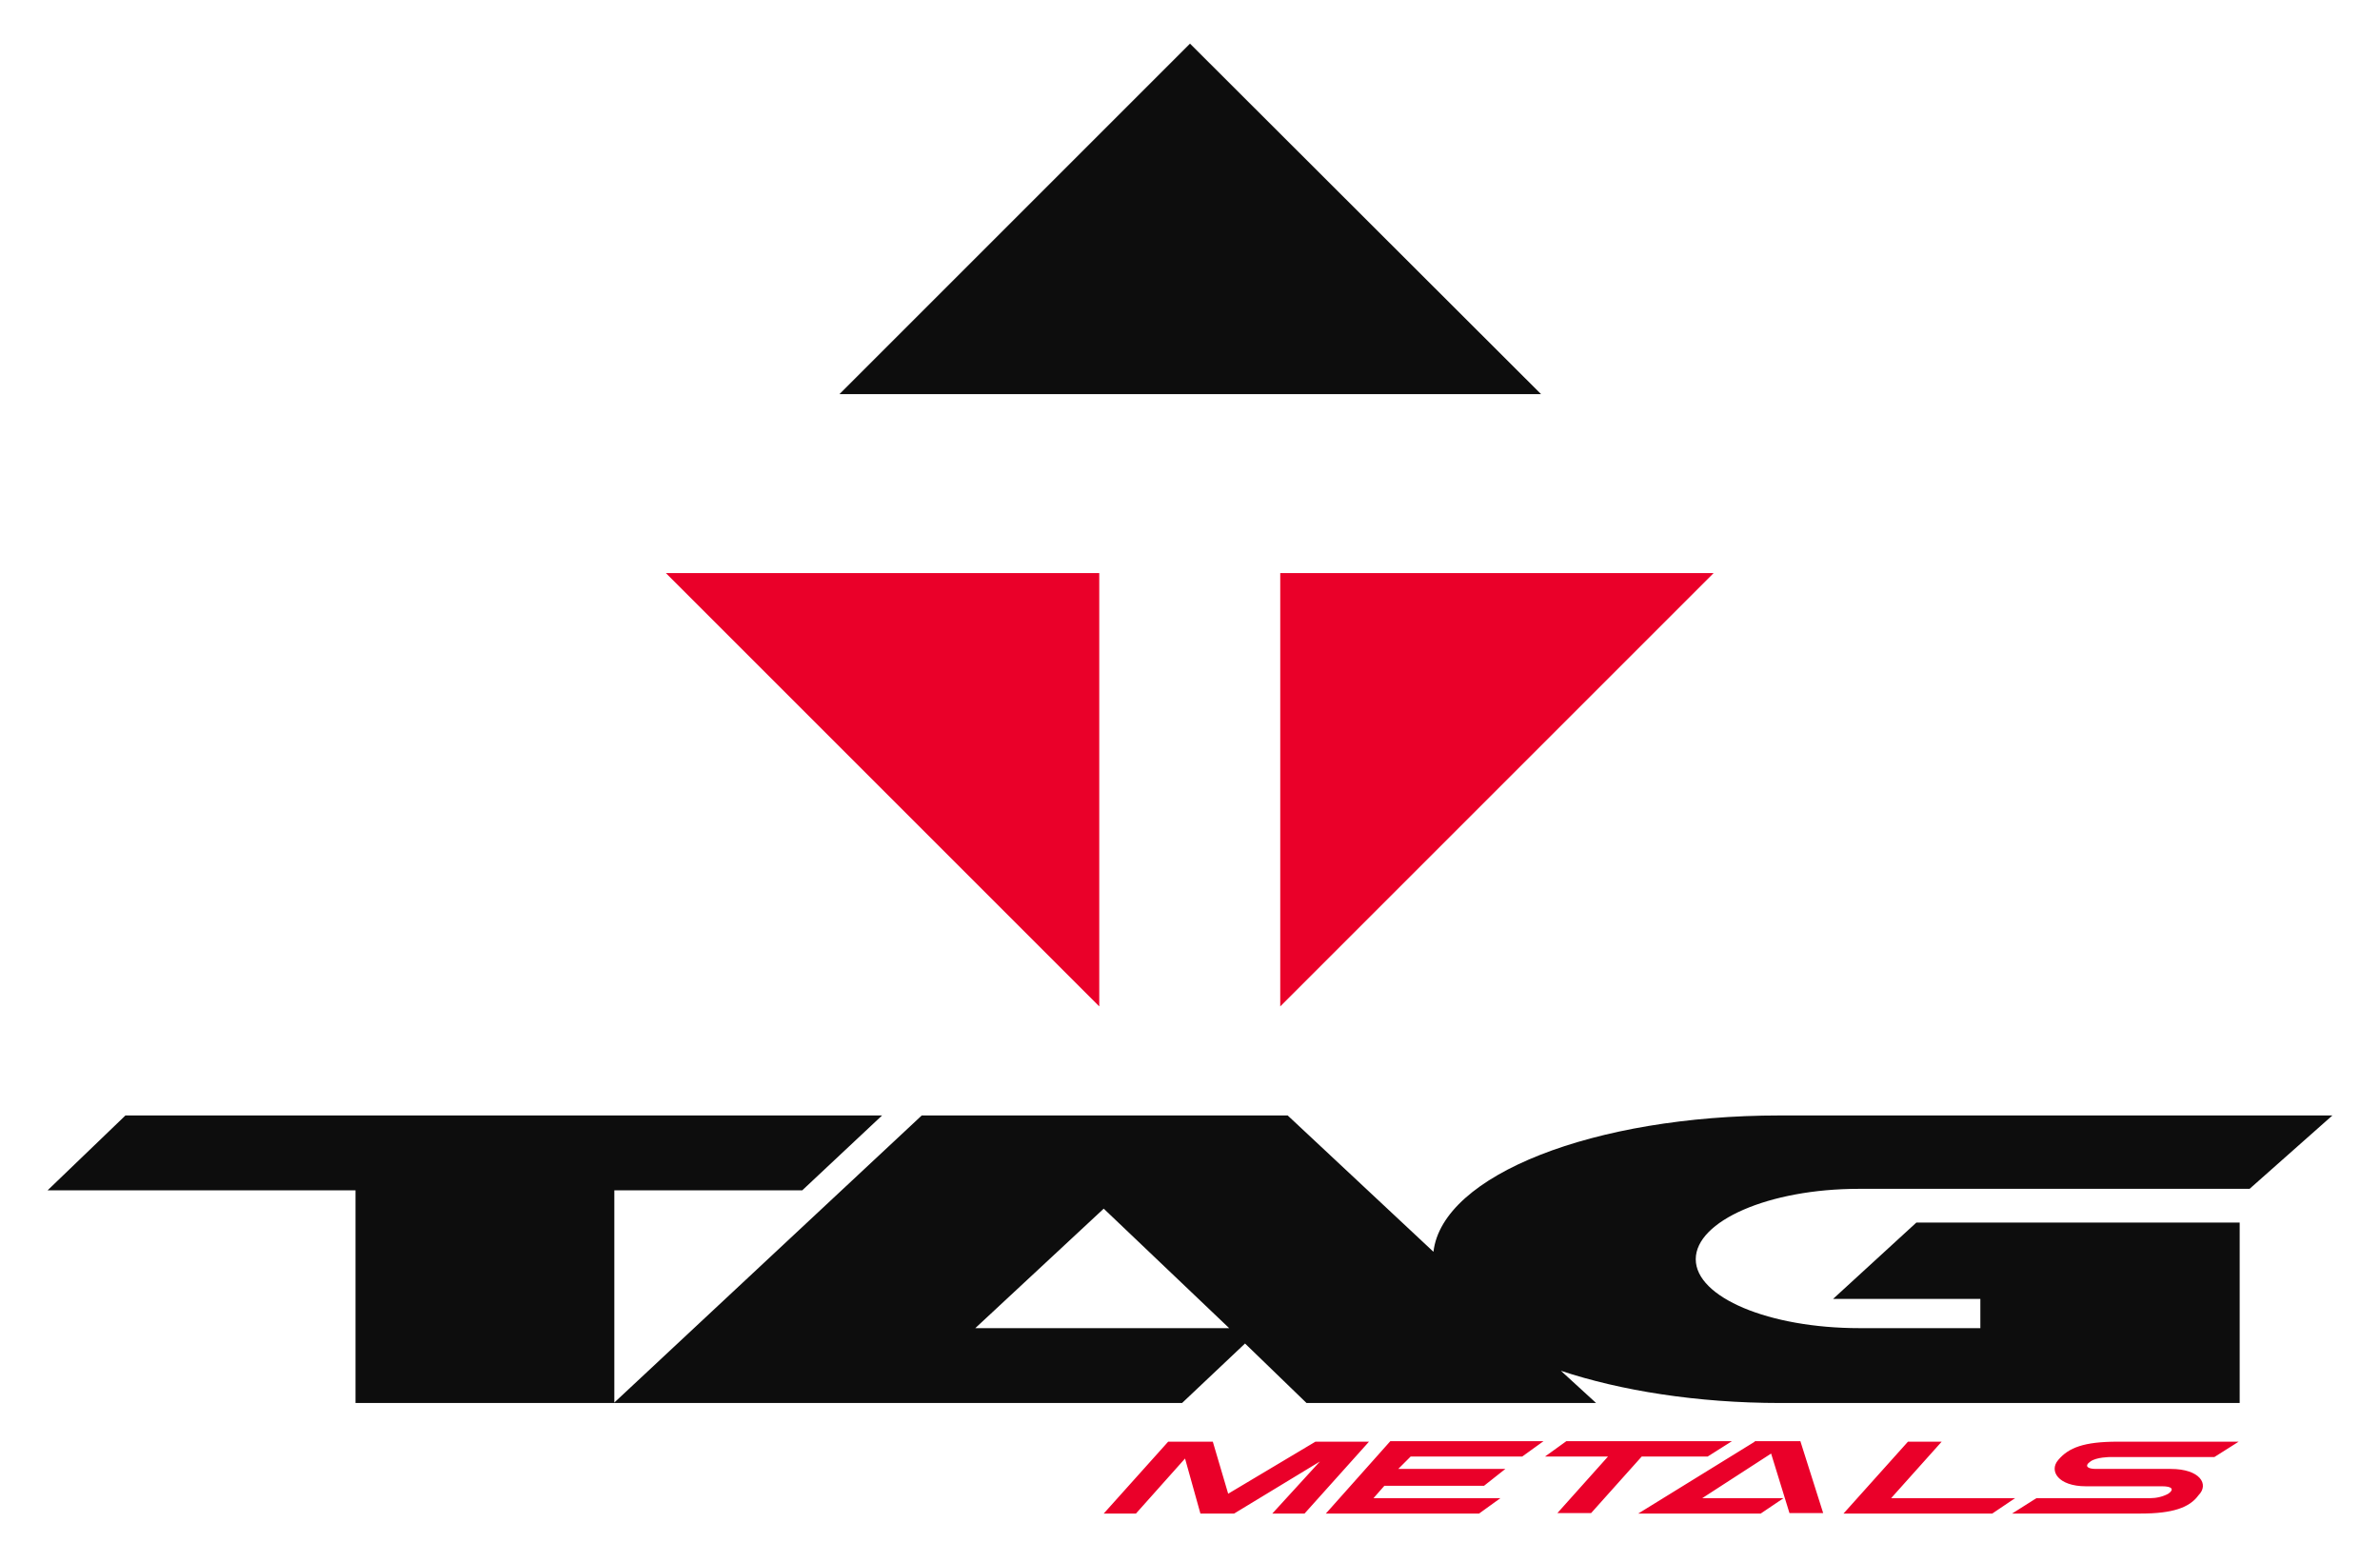 <?xml version="1.0" encoding="utf-8"?>
<!-- Generator: Adobe Illustrator 22.1.0, SVG Export Plug-In . SVG Version: 6.00 Build 0)  -->
<svg version="1.1" id="Layer_1" xmlns="http://www.w3.org/2000/svg" xmlns:xlink="http://www.w3.org/1999/xlink" x="0px" y="0px"
	 viewBox="0 0 480 315.1" style="enable-background:new 0 0 480 315.1;" xml:space="preserve">
<style type="text/css">
	.st0{fill:#0D0D0D;}
	.st1{fill:#EA0029;}
</style>
<title>tag-metals-4</title>
<path class="st0" d="M240,8.8l-70.7,70.7h141.5L240,8.8z M374.9,239.8h78.8l16.7-14.8H358.9c-37.4,0-68,12-69.8,27.5L259.7,225
	h-73.8L123.8,283h114.6l12.7-12l12.4,12h58.4l-7.1-6.5c12,4,27.5,6.5,44.2,6.5h92.7v-36.4h-65.2L369.7,262h29.7v5.9h-24.4
	c-18.2,0-33-6.2-33-13.9S356.7,239.8,374.9,239.8z M196.7,267.9l25.9-24.1l25.3,24.1H196.7z M161.8,240.1l16.1-15.1H25.3L9.6,240.1
	h62.1V283h52.2v-42.9L161.8,240.1z"/>
<path class="st1" d="M221.7,203v-87.4h-87.4L221.7,203z M258.2,115.6V203l87.4-87.4H258.2z M421.6,294.8c1.2-0.9,4-0.9,4-0.9h21
	l4.9-3.1h-24.4c-6.8,0-9.9,1.2-12,3.7c-1.9,2.2,0,5.3,5.6,5.3h15.4c1.9,0,2.5,0.6,1.2,1.5c-1.1,0.6-2.4,0.9-3.7,0.9h-22.9l-4.9,3.1
	h25.9c6.5,0,9.9-1.2,11.7-3.7c2.2-2.2,0.3-5.3-5.6-5.3h-15.1C421,296.3,420.3,295.7,421.6,294.8z M353.9,290.8l-23.5,14.5h24.7
	l4.6-3.1h-16.4l13.9-9l3.7,12h6.8l-4.6-14.5H353.9z M265.3,290.8l-17.6,10.5l-3.1-10.5h-9l-13,14.5h6.5l9.9-11.1l3.1,11.1h6.8
	l17.3-10.5l-9.6,10.5h6.5l13-14.5L265.3,290.8z M381.4,302.2l10.2-11.4h-6.8l-13,14.5h30l4.6-3.1H381.4z M267.4,305.3h30.9l4.3-3.1
	H277l2.2-2.5h20.1l4.3-3.4H282l2.5-2.5H307l4.3-3.1h-30.9L267.4,305.3z M344.4,293.8l4.9-3.1h-33.4l-4.3,3.1h12.7l-10.2,11.4h6.8
	l10.2-11.4H344.4z"/>
</svg>

